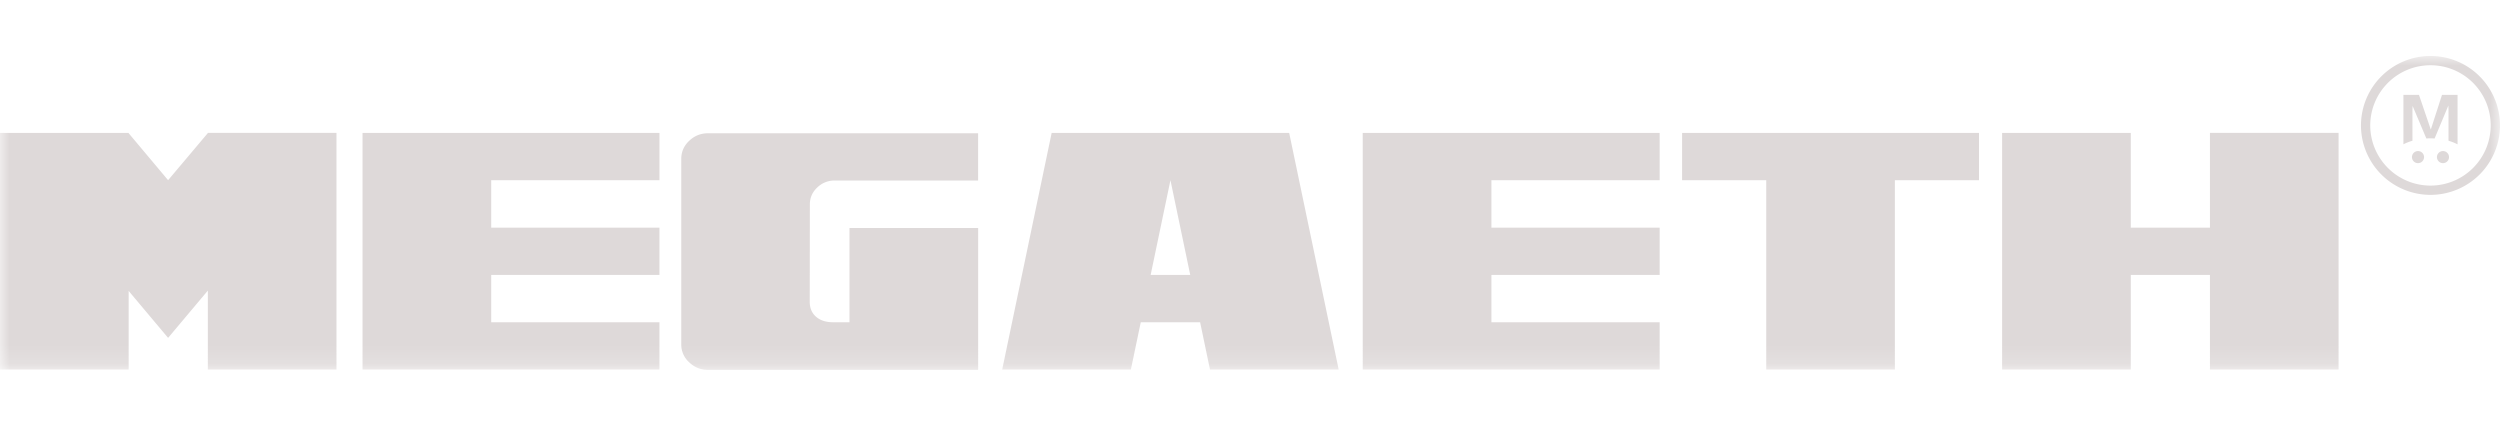 <svg xmlns="http://www.w3.org/2000/svg" fill="none" viewBox="0 0 134 24">
  <mask id="mega-eth-dark_svg__a" width="134" height="17" x="0" y="3" maskUnits="userSpaceOnUse" style="mask-type:luminance">
    <path fill="#fff" d="M134 3H0v16.826h134V3Z"/>
  </mask>
  <g fill="#DED9D9" mask="url(#mega-eth-dark_svg__a)">
    <path d="M130.295 6.935h-.008l-.63-1.85h-.834v2.651c.143-.076.306-.14.484-.192V5.89l.008-.212.738 1.746c.096-.008.123-.01.221-.01.099 0 .124.004.22.01l.738-1.766.008.213v1.674c.176.052.339.116.484.192v-2.65h-.834l-.596 1.85h.001ZM129.605 8.745a.324.324 0 1 0 0-.648.324.324 0 0 0 0 .648ZM130.944 8.745a.324.324 0 1 0 0-.648.324.324 0 0 0 0 .648Z"/>
    <path d="M130.274 3a3.728 3.728 0 0 0-3.726 3.722 3.728 3.728 0 0 0 3.726 3.723A3.728 3.728 0 0 0 134 6.722 3.728 3.728 0 0 0 130.274 3Zm0 6.948a3.23 3.23 0 0 1-3.229-3.226 3.23 3.23 0 0 1 3.229-3.226 3.23 3.23 0 0 1 3.229 3.226 3.23 3.23 0 0 1-3.229 3.226ZM18.035 7.124v12.683H11.14v-4.231l-2.13 2.534-2.114-2.517v4.214H0V7.124h6.897v.017L9.01 9.658l2.13-2.526v-.01h6.897l-.002.002ZM26.329 9.658v2.545h9.018v2.535h-9.018v2.534h9.018v2.535H19.432V7.124h15.915v2.534h-9.018ZM52.427 7.141v2.535h-7.7a1.31 1.31 0 0 0-.928.38c-.26.247-.39.545-.39.893l-.007 5.273c.011.324.129.58.353.768.217.183.506.277.866.282h.911v-5.051h6.897v7.605H37.956c-.395 0-.733-.135-1.016-.406a1.28 1.28 0 0 1-.424-.971V8.52c0-.384.142-.706.424-.972.283-.27.621-.406 1.017-.406h14.472l-.002-.002ZM64.327 17.272h-3.182l-.53 2.535h-6.897l2.651-12.683H69.1l2.653 12.683h-6.897l-.53-2.535h.002Zm-.53-2.534-1.061-5.08-1.062 5.08h2.123ZM79.94 9.658v2.545h9.018v2.535H79.94v2.534h9.018v2.535H73.043V7.124h15.915v2.534H79.94ZM106.075 9.658h-4.51v10.15H94.67V9.657h-4.51V7.124h15.915v2.534ZM125.348 7.124v12.683h-6.895v-5.07h-4.243v5.07h-6.897V7.124h6.897v5.079h4.243v-5.08h6.895Z"/>
  </g>
</svg>
